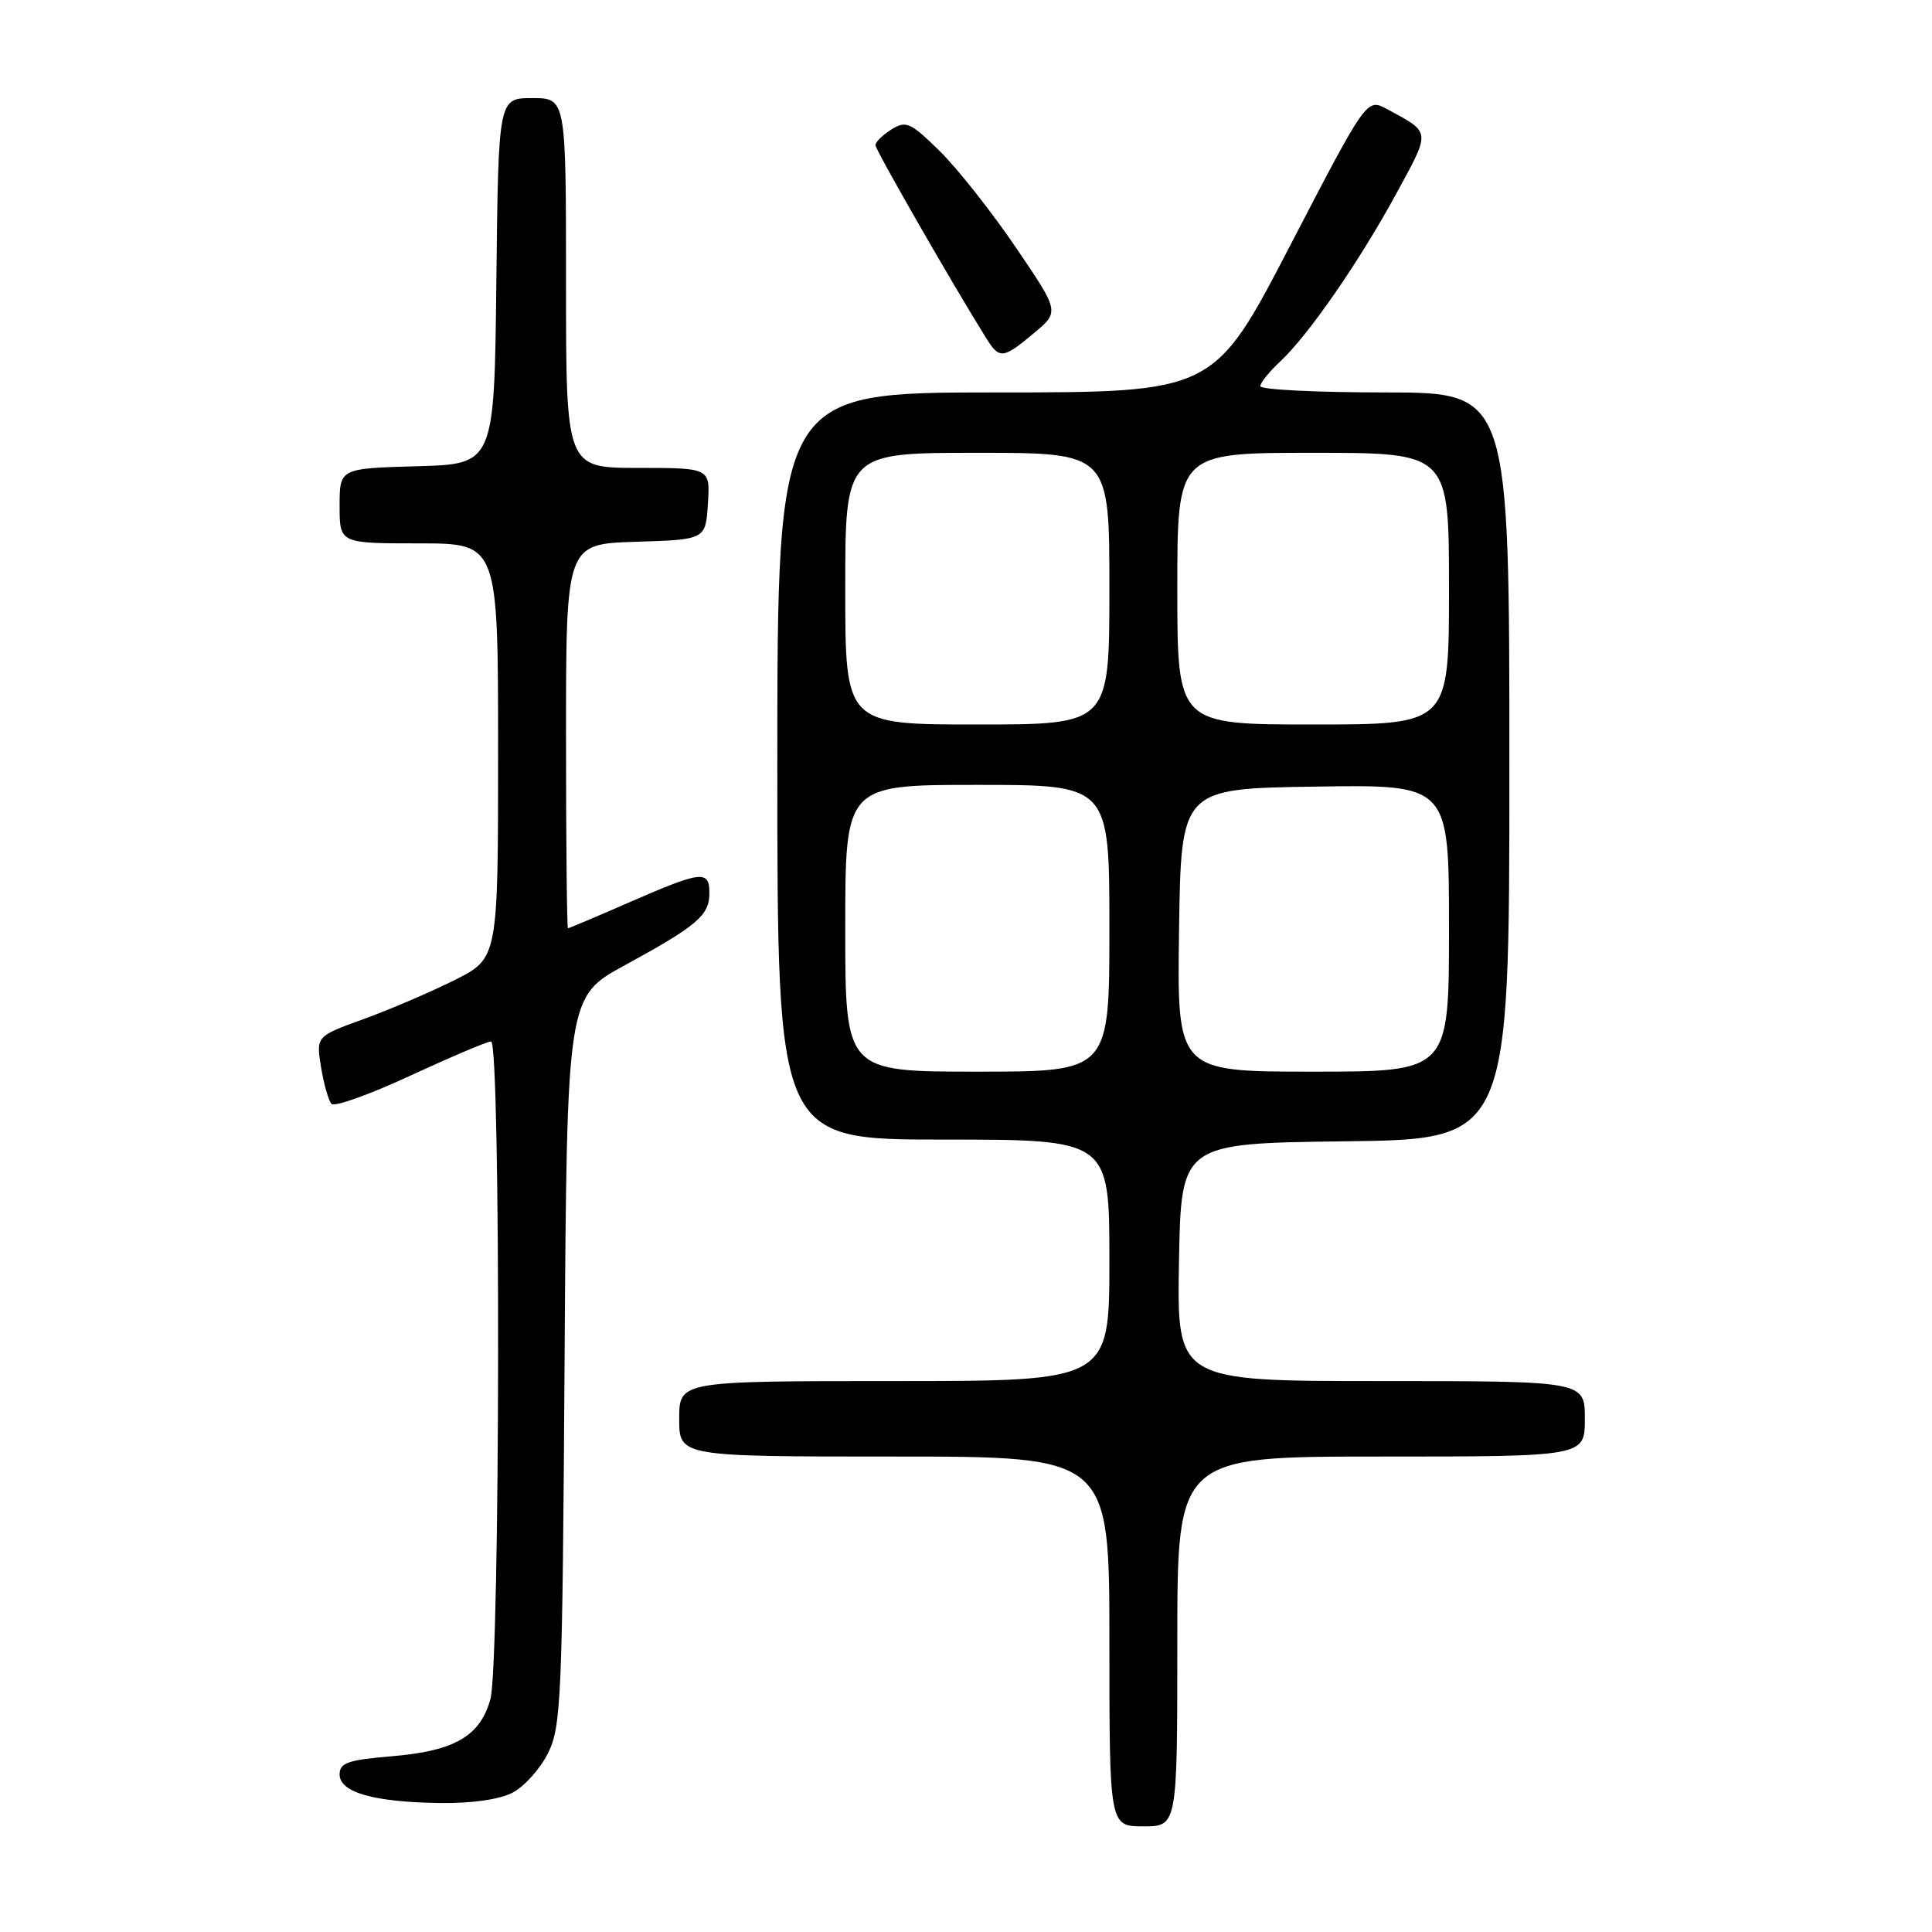<?xml version="1.0" encoding="UTF-8" standalone="no"?>
<!DOCTYPE svg PUBLIC "-//W3C//DTD SVG 1.1//EN" "http://www.w3.org/Graphics/SVG/1.1/DTD/svg11.dtd" >
<svg xmlns="http://www.w3.org/2000/svg" xmlns:xlink="http://www.w3.org/1999/xlink" version="1.1" viewBox="0 0 256 256">
 <g >
 <path fill="currentColor"
d=" M 156.00 217.50 C 156.00 193.00 156.00 193.00 183.00 193.00 C 210.00 193.00 210.00 193.00 210.00 188.00 C 210.00 183.00 210.00 183.00 182.97 183.00 C 155.95 183.00 155.95 183.00 156.22 167.25 C 156.50 151.50 156.50 151.50 178.25 151.23 C 200.00 150.96 200.00 150.96 200.00 101.48 C 200.00 52.00 200.00 52.00 183.50 52.00 C 174.43 52.00 167.00 51.63 167.00 51.17 C 167.00 50.72 168.17 49.26 169.61 47.92 C 173.35 44.44 180.07 34.74 185.02 25.65 C 189.61 17.21 189.66 17.64 183.80 14.46 C 181.10 13.00 181.10 13.00 170.97 32.50 C 160.85 52.00 160.85 52.00 131.92 52.00 C 103.00 52.00 103.00 52.00 103.00 101.50 C 103.00 151.00 103.00 151.00 125.00 151.00 C 147.00 151.00 147.00 151.00 147.00 167.00 C 147.00 183.00 147.00 183.00 118.50 183.00 C 90.00 183.00 90.00 183.00 90.00 188.00 C 90.00 193.00 90.00 193.00 118.50 193.00 C 147.00 193.00 147.00 193.00 147.00 217.50 C 147.00 242.00 147.00 242.00 151.50 242.00 C 156.00 242.00 156.00 242.00 156.00 217.50 Z  M 67.91 237.54 C 69.46 236.74 71.58 234.38 72.62 232.29 C 74.37 228.76 74.52 225.15 74.81 180.29 C 75.12 132.07 75.12 132.07 82.81 127.89 C 92.38 122.67 94.00 121.29 94.00 118.35 C 94.00 115.26 92.98 115.38 83.51 119.51 C 79.12 121.43 75.40 123.00 75.26 123.00 C 75.12 123.00 75.00 111.54 75.00 97.54 C 75.00 72.08 75.00 72.08 84.25 71.79 C 93.50 71.50 93.50 71.50 93.80 66.75 C 94.11 62.00 94.11 62.00 84.55 62.00 C 75.00 62.00 75.00 62.00 75.00 37.50 C 75.00 13.00 75.00 13.00 70.52 13.00 C 66.04 13.00 66.04 13.00 65.77 37.25 C 65.50 61.50 65.50 61.50 55.25 61.78 C 45.00 62.07 45.00 62.07 45.00 67.03 C 45.00 72.00 45.00 72.00 55.50 72.00 C 66.00 72.00 66.00 72.00 66.00 99.49 C 66.00 126.97 66.00 126.97 60.25 129.86 C 57.09 131.44 51.66 133.77 48.19 135.03 C 41.88 137.31 41.88 137.31 42.54 141.41 C 42.91 143.66 43.53 145.85 43.93 146.27 C 44.32 146.70 49.03 145.01 54.39 142.52 C 59.76 140.04 64.56 138.00 65.07 138.00 C 66.37 138.00 66.28 220.45 64.98 225.15 C 63.61 230.06 60.25 232.01 51.94 232.71 C 46.10 233.20 45.00 233.58 45.00 235.12 C 45.00 237.50 49.52 238.79 58.30 238.91 C 62.46 238.97 66.19 238.44 67.91 237.54 Z  M 136.99 44.15 C 140.40 41.31 140.40 41.31 134.58 32.75 C 131.38 28.04 126.85 22.31 124.51 20.01 C 120.63 16.21 120.06 15.95 118.12 17.15 C 116.96 17.88 116.00 18.82 116.00 19.23 C 116.00 19.86 126.15 37.55 130.64 44.75 C 132.44 47.63 132.87 47.59 136.99 44.15 Z  M 112.00 123.00 C 112.00 104.00 112.00 104.00 129.50 104.00 C 147.00 104.00 147.00 104.00 147.00 123.00 C 147.00 142.00 147.00 142.00 129.50 142.00 C 112.00 142.00 112.00 142.00 112.00 123.00 Z  M 156.23 123.25 C 156.50 104.50 156.50 104.50 174.25 104.23 C 192.00 103.95 192.00 103.95 192.00 122.98 C 192.00 142.00 192.00 142.00 173.98 142.00 C 155.96 142.00 155.96 142.00 156.23 123.25 Z  M 112.00 78.00 C 112.00 60.00 112.00 60.00 129.50 60.00 C 147.00 60.00 147.00 60.00 147.00 78.00 C 147.00 96.00 147.00 96.00 129.50 96.00 C 112.00 96.00 112.00 96.00 112.00 78.00 Z  M 156.00 78.00 C 156.00 60.00 156.00 60.00 174.00 60.00 C 192.00 60.00 192.00 60.00 192.00 78.00 C 192.00 96.00 192.00 96.00 174.00 96.00 C 156.00 96.00 156.00 96.00 156.00 78.00 Z "/>
</g>
</svg>